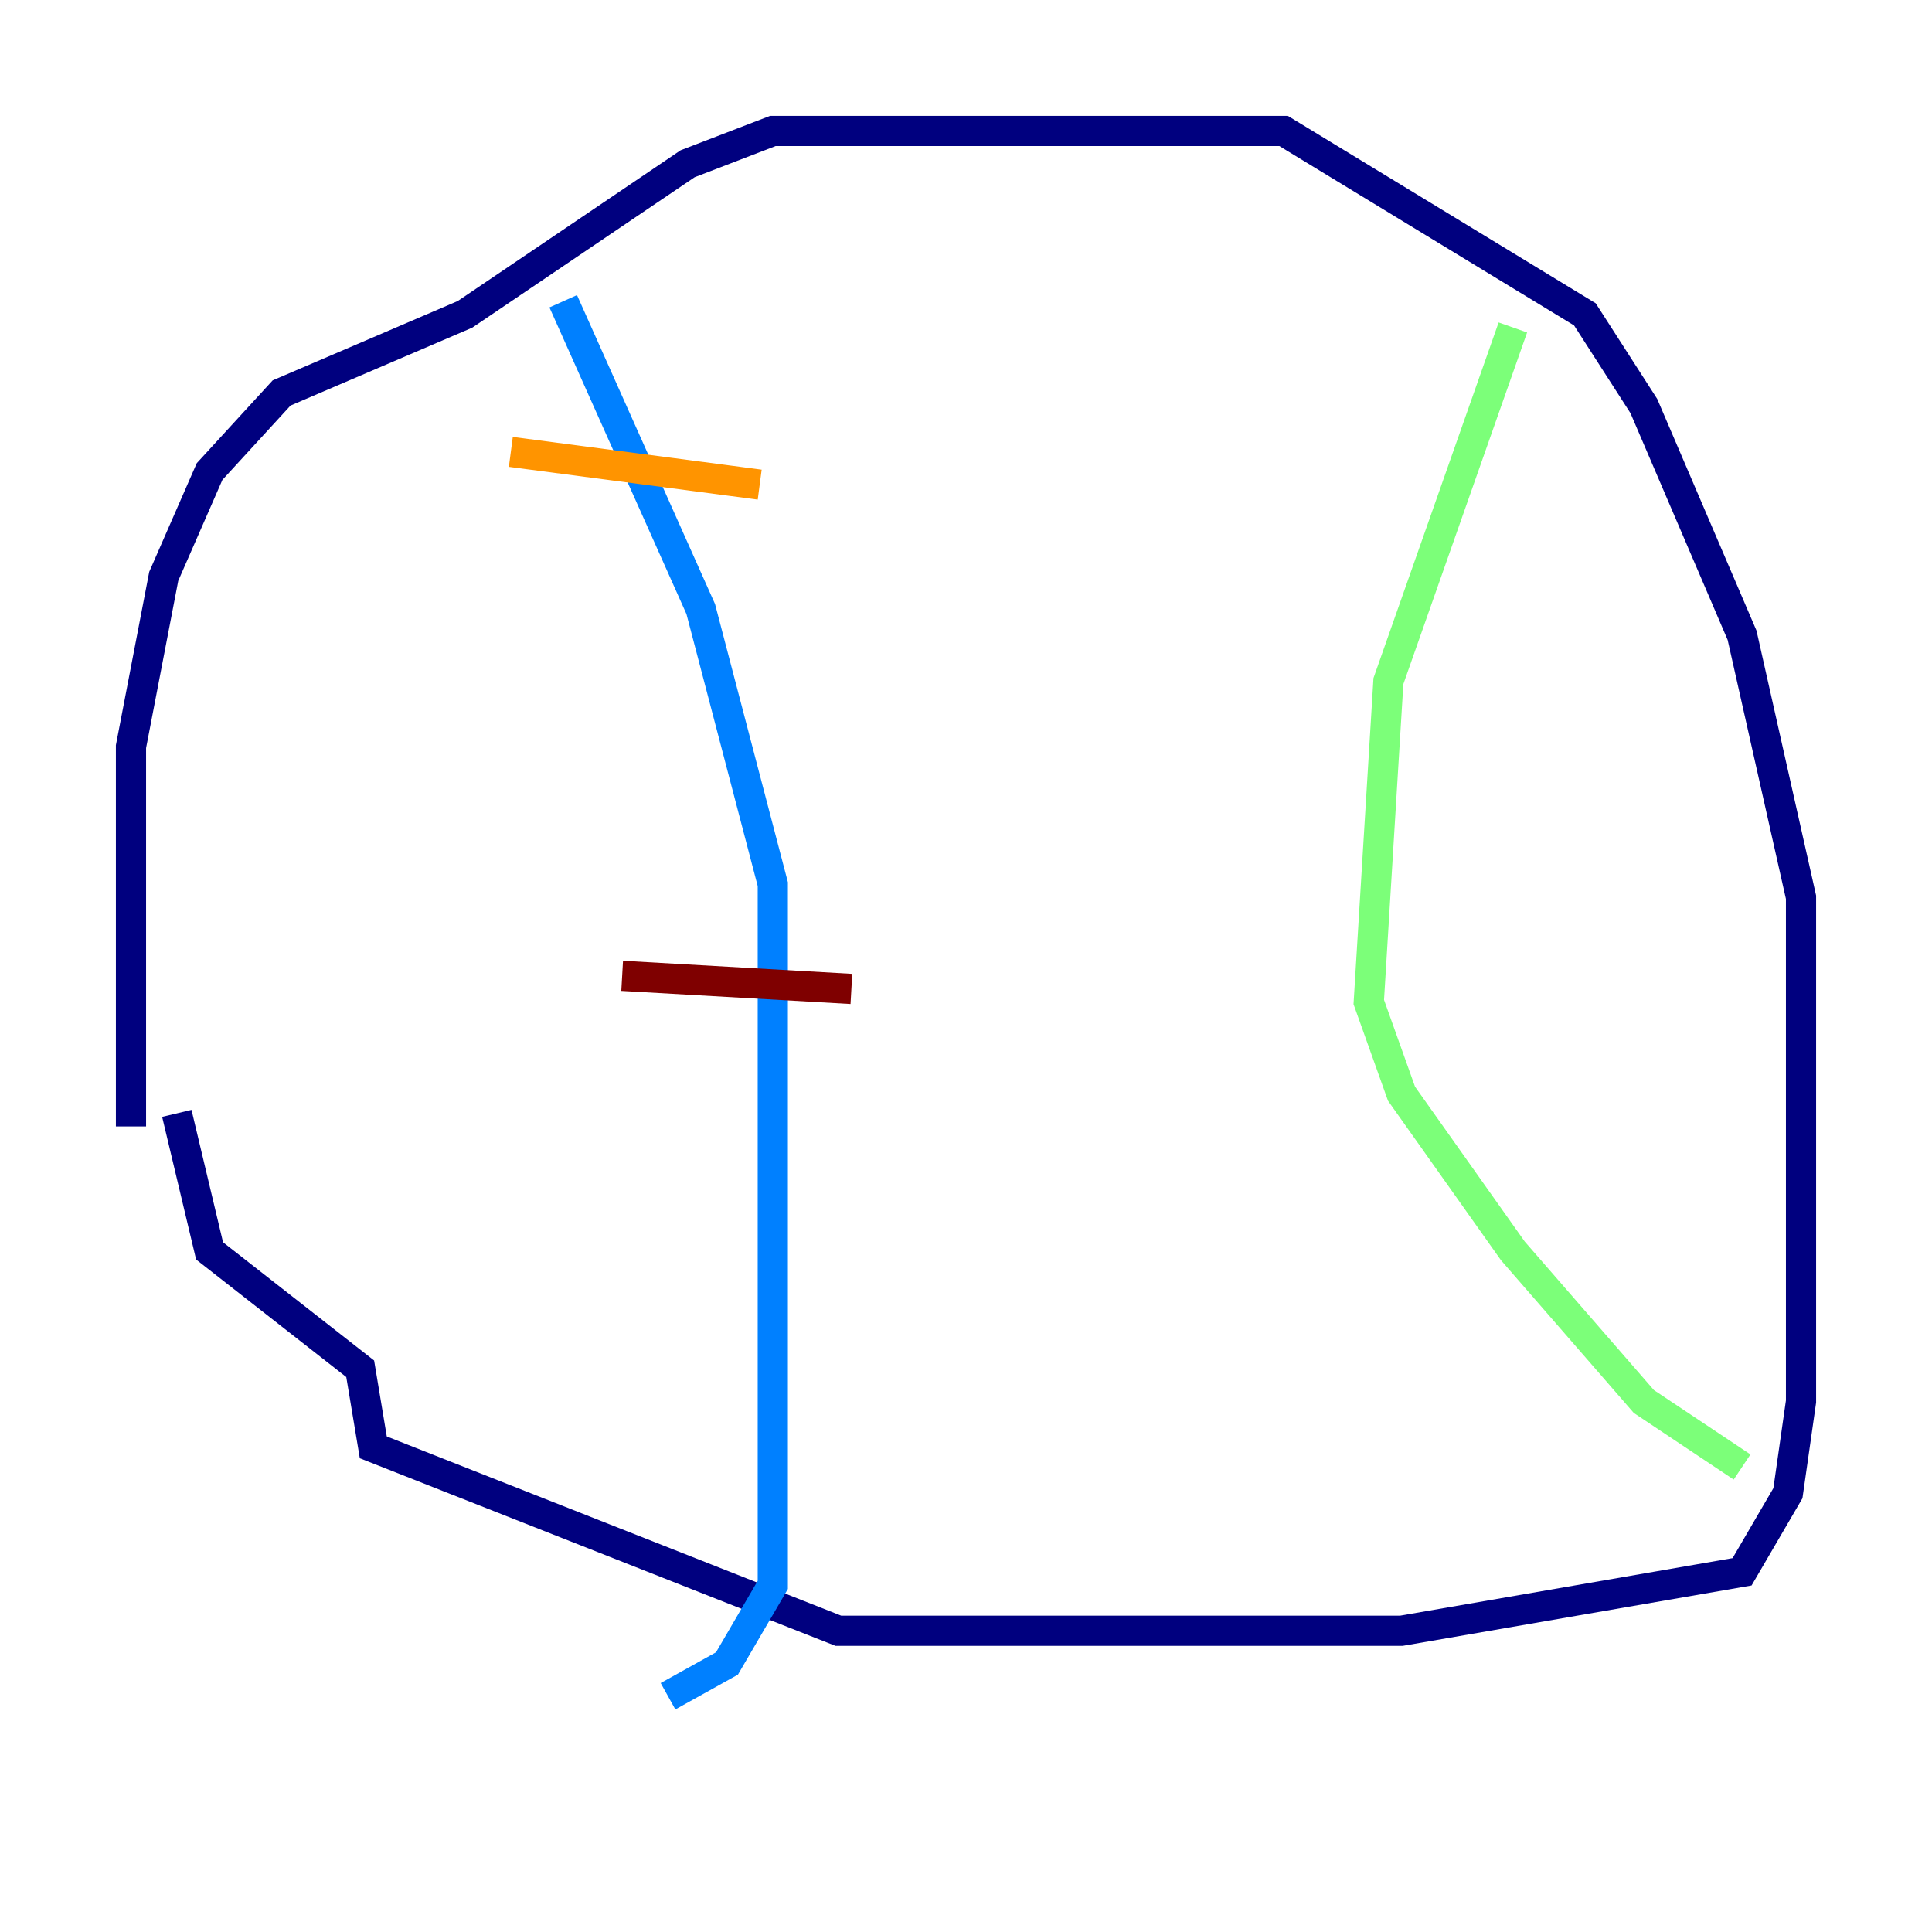 <?xml version="1.0" encoding="utf-8" ?>
<svg baseProfile="tiny" height="128" version="1.2" viewBox="0,0,128,128" width="128" xmlns="http://www.w3.org/2000/svg" xmlns:ev="http://www.w3.org/2001/xml-events" xmlns:xlink="http://www.w3.org/1999/xlink"><defs /><polyline fill="none" points="8.678,74.63 8.678,49.464 10.848,38.183 13.885,31.241 18.658,26.034 30.807,20.827 45.559,10.848 51.2,8.678 85.044,8.678 105.003,20.827 108.909,26.902 115.417,42.088 119.322,59.444 119.322,92.854 118.454,98.929 115.417,104.136 92.854,108.041 55.539,108.041 24.732,95.891 23.864,90.685 13.885,82.875 11.715,73.763" stroke="#00007f" stroke-width="2" /><polyline fill="none" points="37.315,19.959 46.427,40.352 51.2,58.576 51.2,105.003 48.163,110.21 44.258,112.38" stroke="#0080ff" stroke-width="2" /><polyline fill="none" points="100.231,21.695 91.986,45.125 90.685,66.386 92.854,72.461 100.231,82.875 108.909,92.854 115.417,97.193" stroke="#7cff79" stroke-width="2" /><polyline fill="none" points="33.844,29.939 50.332,32.108" stroke="#ff9400" stroke-width="2" /><polyline fill="none" points="41.22,64.651 56.407,65.519" stroke="#7f0000" stroke-width="2" /></svg>